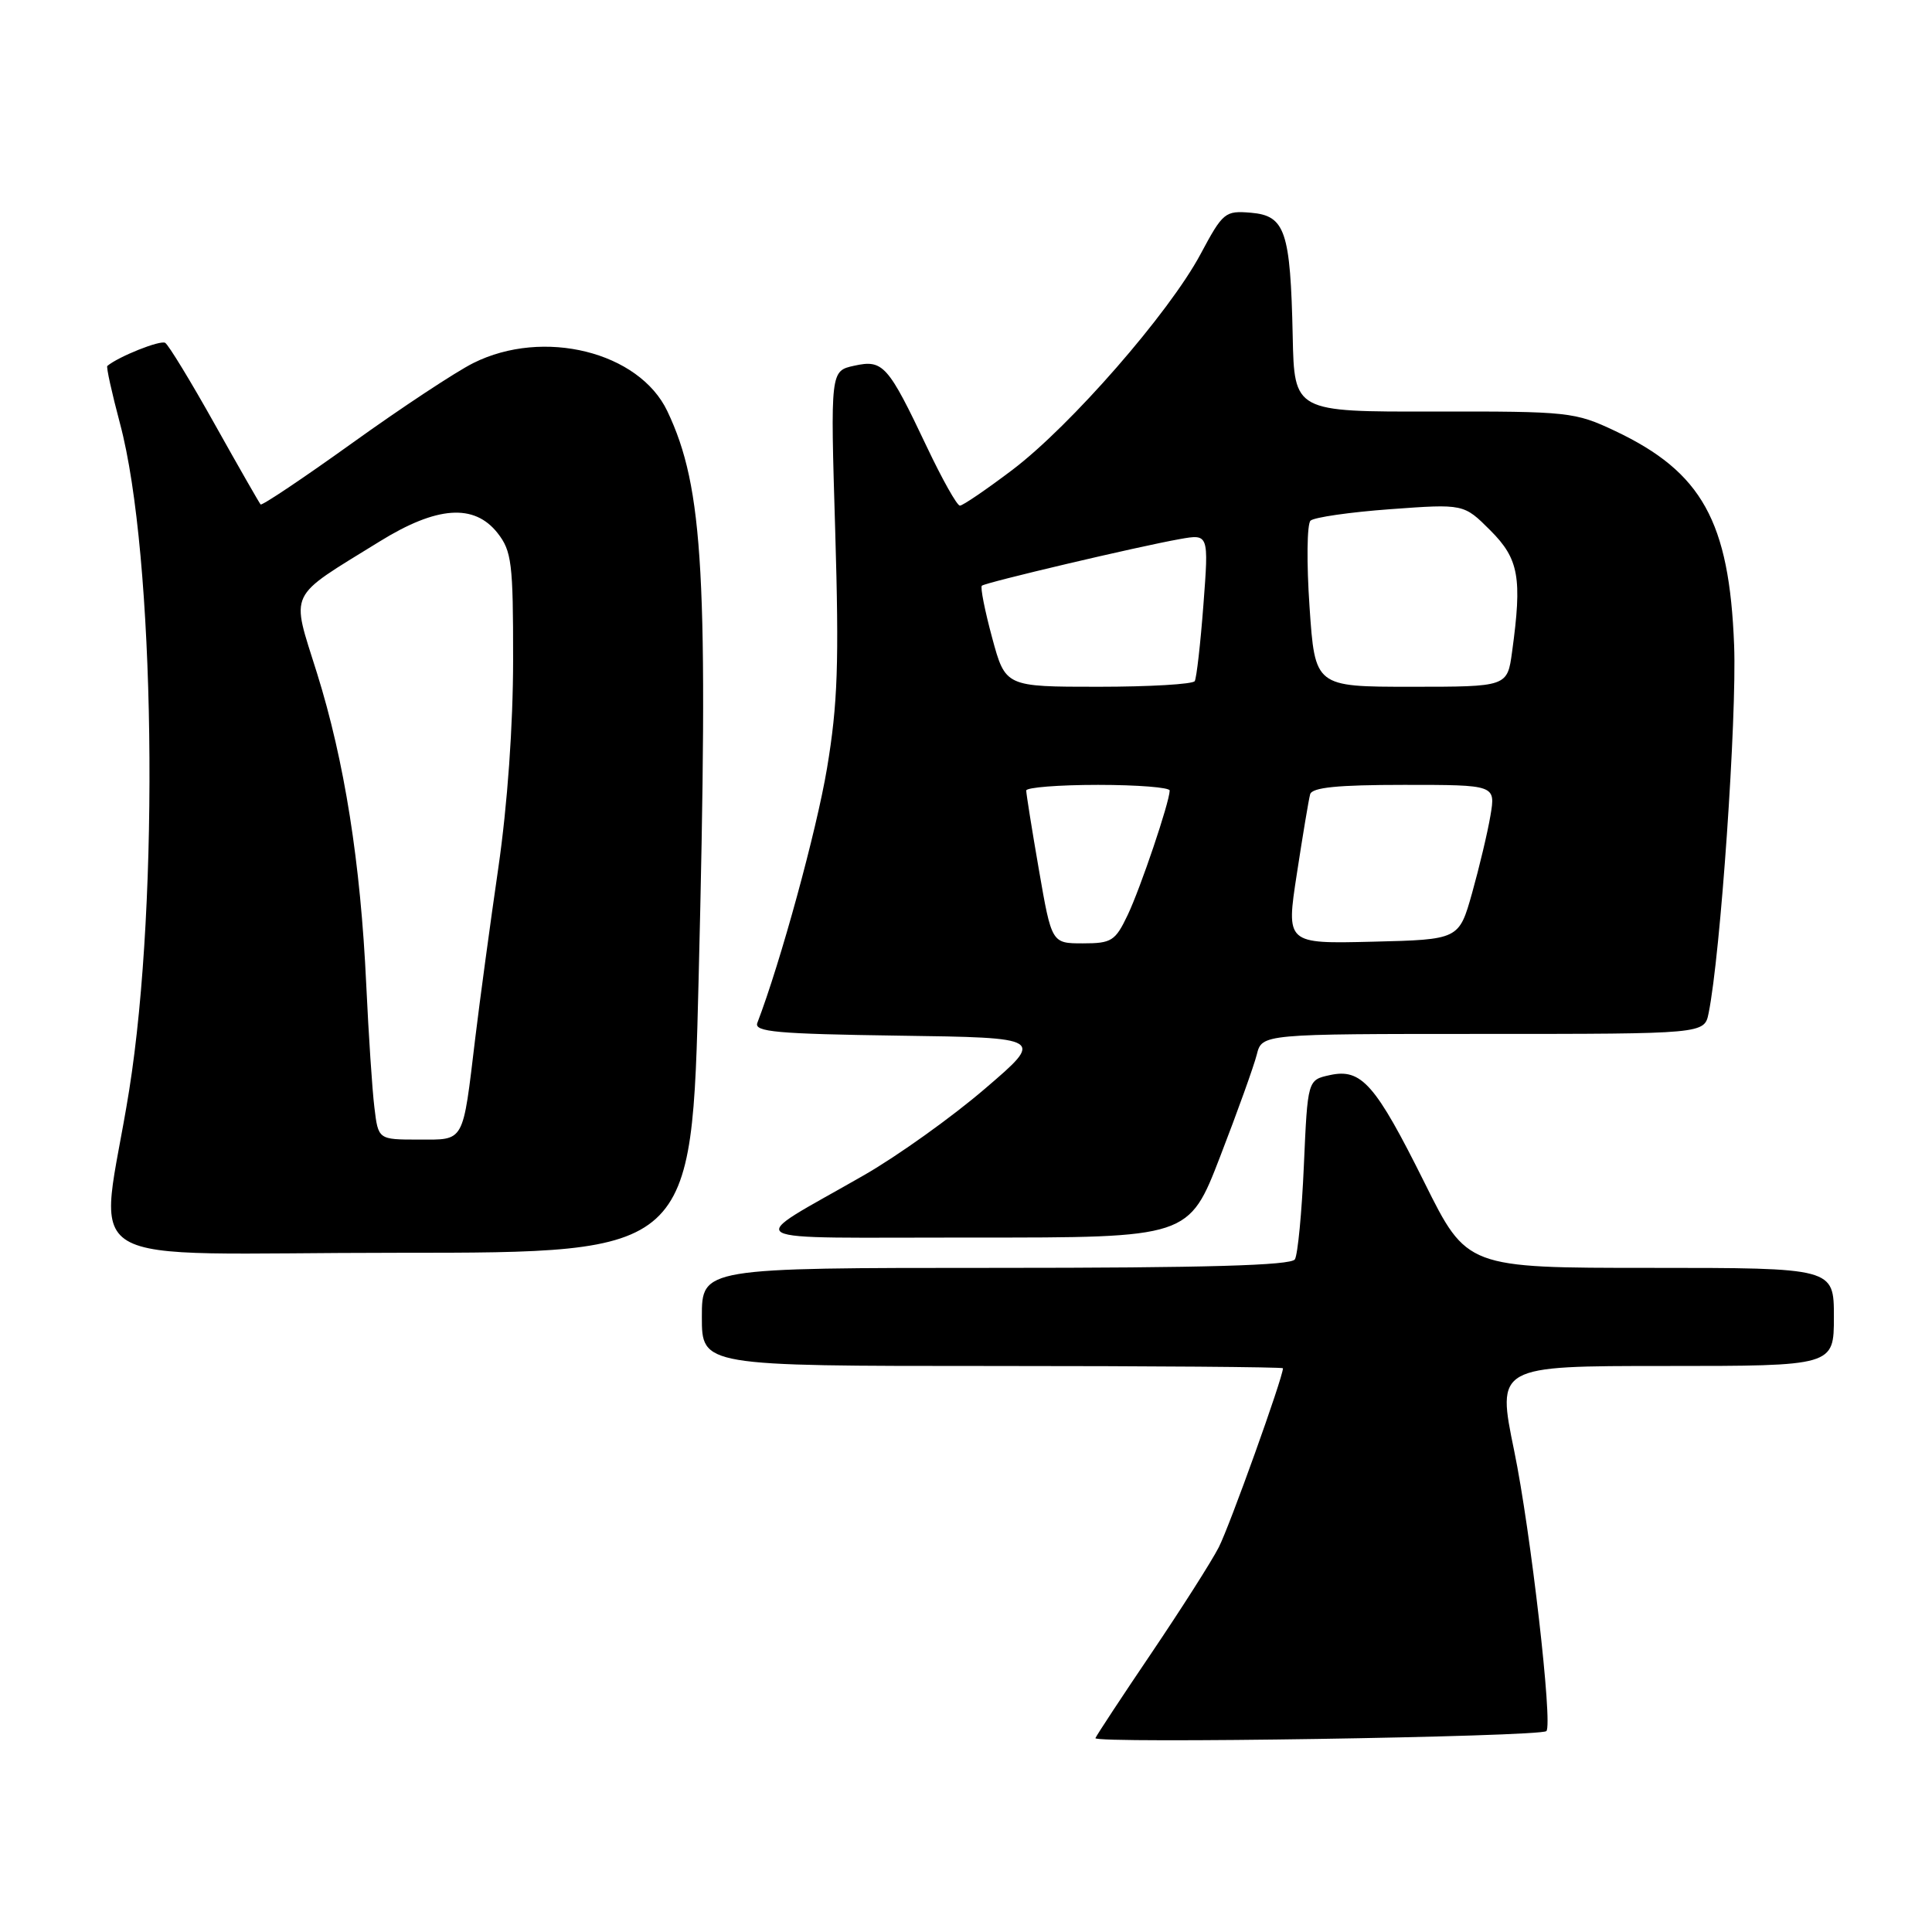 <?xml version="1.0" encoding="UTF-8" standalone="no"?>
<!DOCTYPE svg PUBLIC "-//W3C//DTD SVG 1.1//EN" "http://www.w3.org/Graphics/SVG/1.1/DTD/svg11.dtd" >
<svg xmlns="http://www.w3.org/2000/svg" xmlns:xlink="http://www.w3.org/1999/xlink" version="1.1" viewBox="0 0 256 256">
 <g >
 <path fill="currentColor"
d=" M 204.90 229.38 C 205.78 228.61 202.82 202.81 200.64 192.25 C 198.32 181.00 198.32 181.00 220.66 181.00 C 243.00 181.00 243.00 181.00 243.00 174.50 C 243.00 168.00 243.00 168.00 218.69 168.00 C 194.37 168.00 194.37 168.00 188.76 156.72 C 182.24 143.63 180.40 141.53 176.20 142.46 C 173.27 143.10 173.27 143.10 172.77 154.42 C 172.50 160.65 171.96 166.25 171.58 166.87 C 171.08 167.68 159.75 168.00 131.94 168.00 C 93.00 168.00 93.00 168.00 93.00 174.50 C 93.00 181.00 93.00 181.00 131.50 181.00 C 152.68 181.00 170.00 181.14 170.00 181.30 C 170.00 182.52 162.92 202.25 161.49 205.03 C 160.51 206.94 156.50 213.22 152.60 219.00 C 148.69 224.78 145.34 229.87 145.15 230.31 C 144.82 231.07 204.03 230.15 204.90 229.38 Z  M 92.57 129.75 C 93.89 76.33 93.25 64.65 88.43 54.49 C 84.69 46.61 72.00 43.46 62.71 48.11 C 60.39 49.27 53.18 54.03 46.68 58.70 C 40.17 63.37 34.71 67.03 34.53 66.84 C 34.36 66.65 31.62 61.87 28.46 56.22 C 25.30 50.57 22.34 45.71 21.89 45.43 C 21.24 45.03 15.69 47.25 14.22 48.49 C 14.06 48.63 14.82 52.06 15.90 56.12 C 20.55 73.50 21.17 119.05 17.11 144.50 C 13.22 168.89 8.43 166.00 52.78 166.00 C 91.68 166.00 91.68 166.00 92.57 129.75 Z  M 161.68 153.24 C 163.97 147.32 166.15 141.24 166.53 139.74 C 167.22 137.00 167.22 137.00 196.53 137.00 C 225.84 137.00 225.84 137.00 226.40 134.25 C 227.98 126.51 230.15 95.13 229.78 85.50 C 229.15 69.08 225.52 62.55 214.00 57.10 C 208.68 54.59 207.88 54.50 190.00 54.53 C 171.50 54.57 171.50 54.57 171.29 44.53 C 170.99 30.63 170.30 28.58 165.77 28.19 C 162.32 27.90 162.05 28.12 159.07 33.69 C 154.90 41.48 141.89 56.39 134.16 62.25 C 130.71 64.86 127.57 67.00 127.19 67.00 C 126.81 67.00 124.85 63.51 122.83 59.25 C 117.66 48.34 117.01 47.62 113.19 48.46 C 110.03 49.15 110.03 49.15 110.67 70.33 C 111.19 87.89 111.01 93.27 109.58 101.82 C 108.19 110.10 103.43 127.51 100.35 135.54 C 99.89 136.73 102.94 137.00 119.11 137.23 C 138.41 137.50 138.41 137.50 130.50 144.27 C 126.16 148.00 118.98 153.13 114.55 155.68 C 98.37 164.98 96.60 163.96 129.01 163.98 C 157.53 164.00 157.53 164.00 161.68 153.24 Z  M 49.61 146.75 C 49.32 144.41 48.84 137.09 48.53 130.48 C 47.78 114.30 45.65 100.85 42.00 89.18 C 38.54 78.12 37.93 79.40 50.30 71.75 C 57.89 67.05 62.83 66.70 65.93 70.63 C 67.80 73.02 68.00 74.61 67.99 87.38 C 67.99 96.11 67.24 106.65 66.03 115.00 C 64.95 122.42 63.58 132.55 62.98 137.50 C 61.28 151.63 61.63 151.00 55.45 151.00 C 50.12 151.00 50.12 151.00 49.61 146.75 Z  M 137.66 115.25 C 136.73 109.89 135.98 105.16 135.98 104.75 C 135.99 104.34 140.28 104.00 145.50 104.00 C 150.72 104.00 154.99 104.34 154.99 104.75 C 154.96 106.32 151.13 117.66 149.42 121.25 C 147.78 124.69 147.29 125.00 143.49 125.00 C 139.35 125.00 139.35 125.00 137.66 115.25 Z  M 171.84 115.78 C 172.62 110.68 173.41 105.94 173.60 105.25 C 173.85 104.34 177.21 104.00 186.06 104.00 C 198.18 104.00 198.18 104.00 197.49 108.08 C 197.11 110.33 196.01 114.94 195.06 118.33 C 193.32 124.50 193.32 124.50 181.87 124.78 C 170.41 125.06 170.41 125.06 171.84 115.78 Z  M 131.46 84.49 C 130.49 80.90 129.88 77.81 130.10 77.61 C 130.58 77.18 150.86 72.40 156.34 71.43 C 160.17 70.75 160.17 70.75 159.46 80.12 C 159.07 85.28 158.55 89.84 158.31 90.25 C 158.08 90.66 152.33 91.00 145.55 91.00 C 133.22 91.00 133.22 91.00 131.46 84.49 Z  M 173.52 80.40 C 173.12 74.57 173.18 69.44 173.65 68.99 C 174.12 68.55 178.88 67.86 184.23 67.47 C 193.96 66.76 193.96 66.76 197.48 70.28 C 201.26 74.06 201.71 76.55 200.36 86.36 C 199.73 91.00 199.73 91.00 186.98 91.00 C 174.24 91.00 174.24 91.00 173.52 80.40 Z "/>
</g>
</svg>